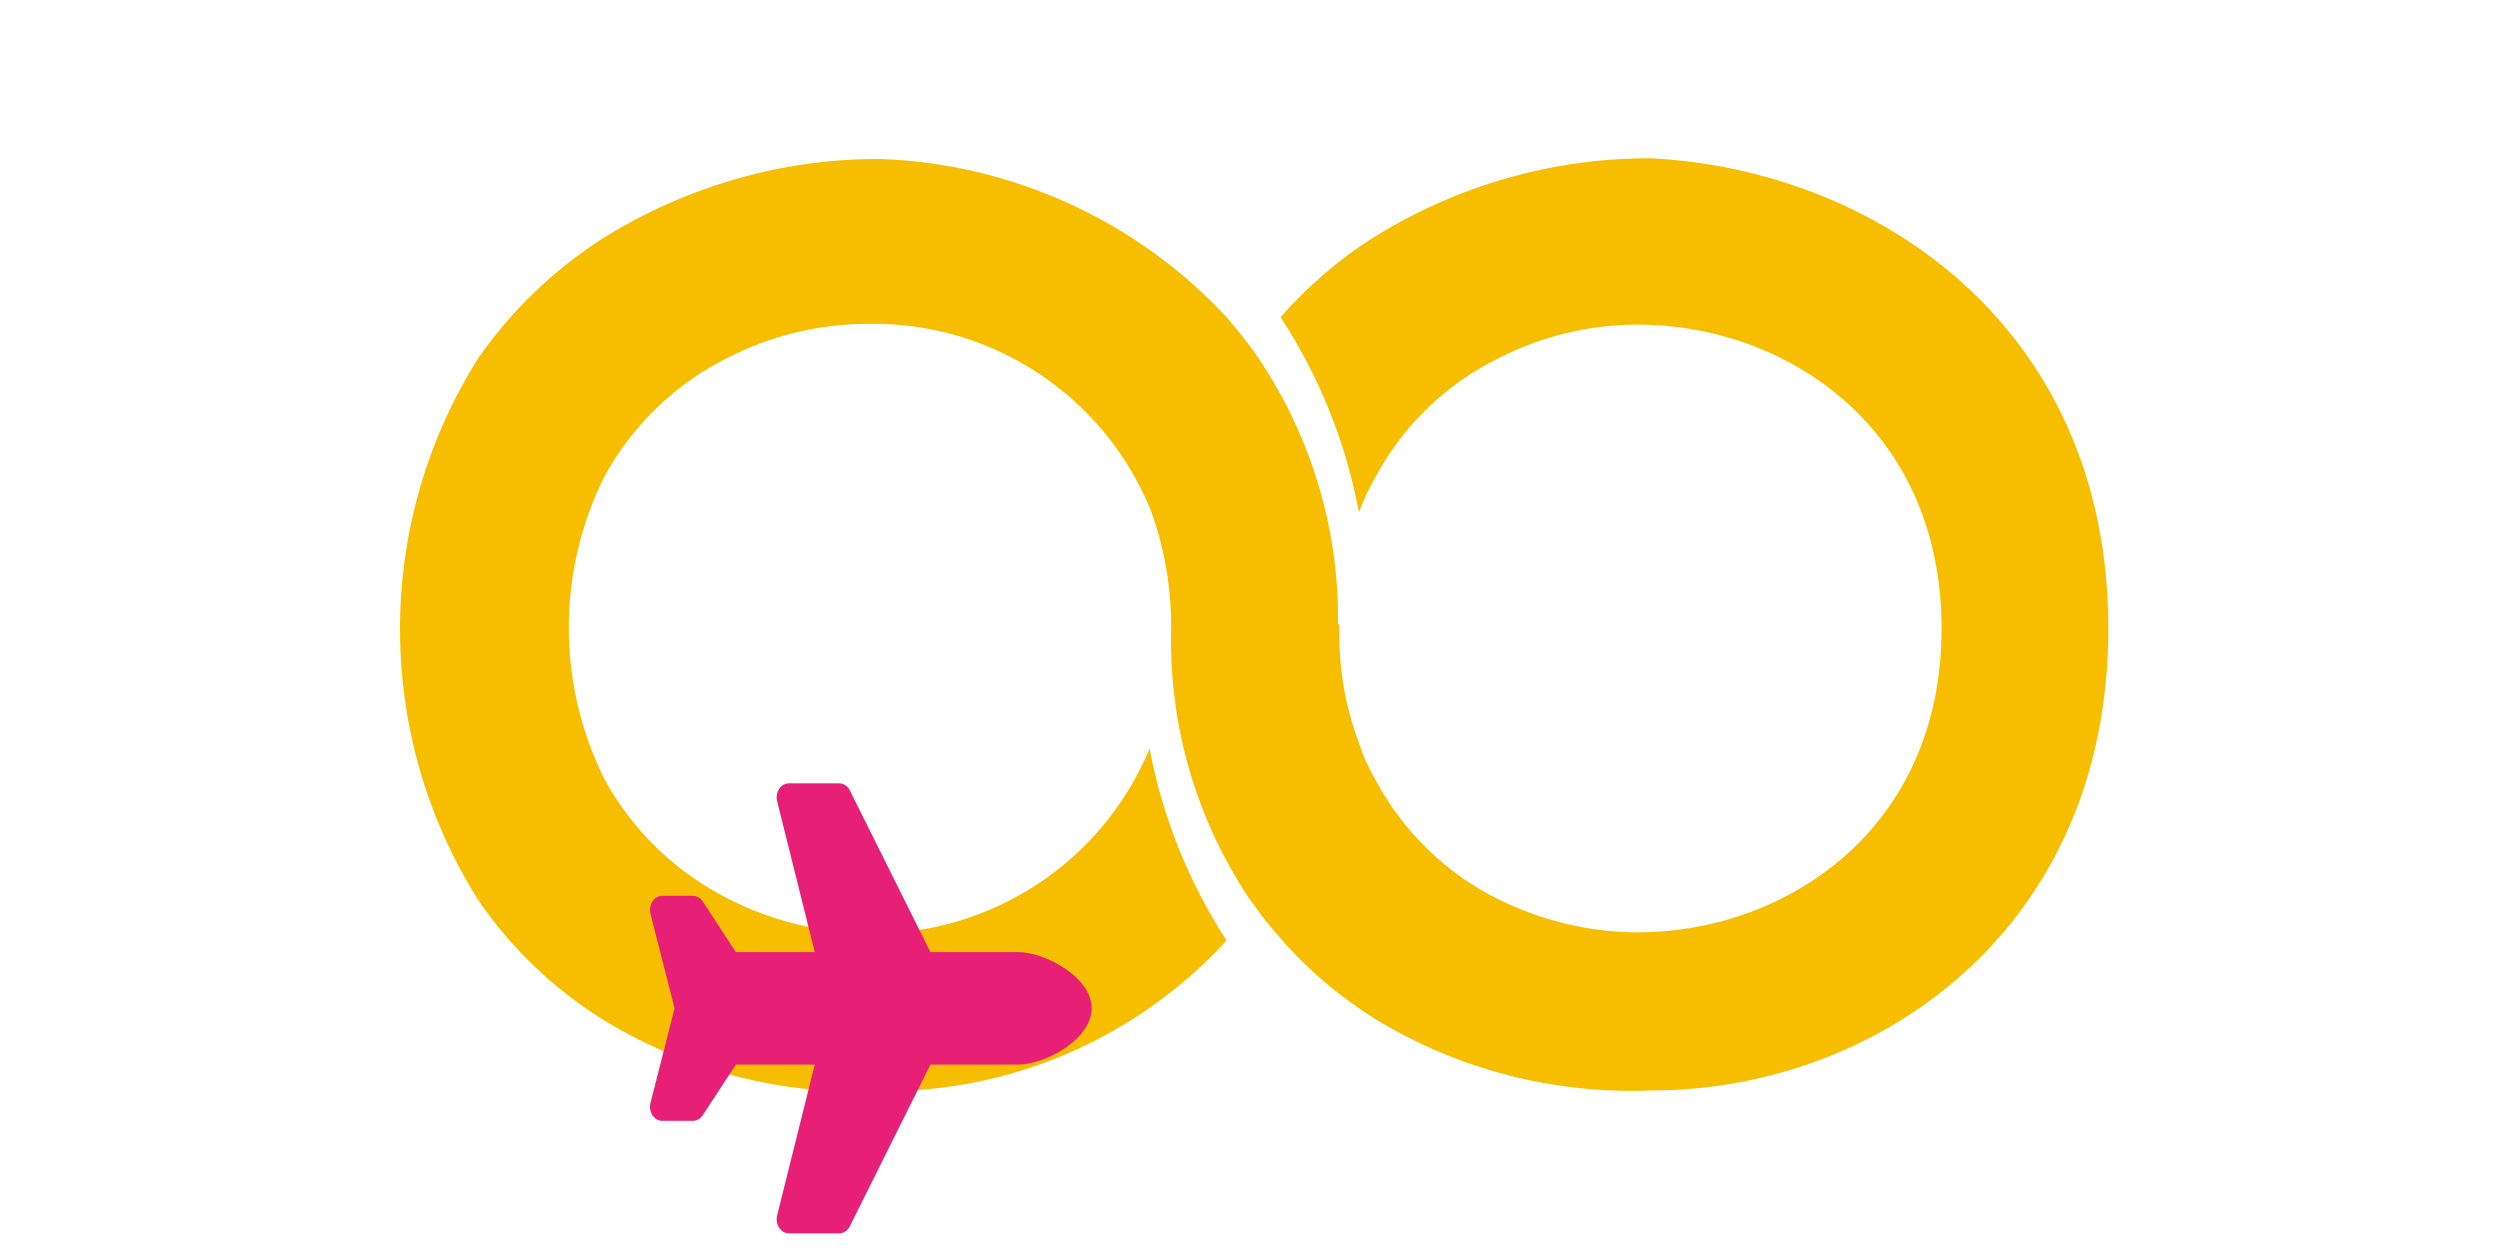 <svg id="eekm11ozhowp1" xmlns="http://www.w3.org/2000/svg" xmlns:xlink="http://www.w3.org/1999/xlink" viewBox="0 0 300 150" shape-rendering="geometricPrecision" text-rendering="geometricPrecision" width="300" height="150"><style><![CDATA[#eekm11ozhowp3_to {animation: eekm11ozhowp3_to__to 4800ms linear infinite normal forwards}@keyframes eekm11ozhowp3_to__to { 0% {transform: translate(104.5px,121px)} 2.083% {transform: translate(116.563px,120.392px)} 4.167% {transform: translate(127.125px,117.283px)} 6.25% {transform: translate(137.688px,109.175px)} 8.333% {transform: translate(143.959px,99.783px)} 10.417% {transform: translate(149.229px,87.392px)} 12.5% {transform: translate(150.5px,75px)} 14.583% {transform: translate(153.14px,62.831px)} 16.667% {transform: translate(158.281px,51.162px)} 18.75% {transform: translate(166.421px,40.492px)} 20.833% {transform: translate(176.096px,33.25px)} 22.917% {transform: translate(186.771px,30.008px)} 25% {transform: translate(199.446px,28.766px)} 27.083% {transform: translate(210.655px,31.675px)} 29.167% {transform: translate(220.364px,35.584px)} 31.25% {transform: translate(230.073px,43.492px)} 33.333% {transform: translate(237.501px,52.995px)} 35.417% {transform: translate(242.43px,63.998px)} 37.5% {transform: translate(243.358px,75px)} 39.583% {transform: translate(242.163px,86.315px)} 41.667% {transform: translate(237.968px,96.63px)} 43.75% {transform: translate(230.772px,105.944px)} 45.833% {transform: translate(221.983px,114.852px)} 47.917% {transform: translate(211.694px,119.759px)} 50% {transform: translate(201.404px,121.667px)} 52.083% {transform: translate(188.683px,120.501px)} 54.167% {transform: translate(177.961px,118.336px)} 56.25% {transform: translate(169.24px,112.17px)} 58.333% {transform: translate(158.993px,102.78px)} 60.417% {transform: translate(151.747px,88.89px)} 62.5% {transform: translate(150.5px,75px)} 64.583% {transform: translate(149.025px,64.017px)} 66.667% {transform: translate(145.05px,52.034px)} 68.75% {transform: translate(137.075px,42.051px)} 70.833% {transform: translate(127.26px,35.153px)} 72.917% {transform: translate(115.945px,30.756px)} 75% {transform: translate(104.63px,29.358px)} 77.083% {transform: translate(93.396px,30.815px)} 79.167% {transform: translate(81.161px,34.272px)} 81.25% {transform: translate(70.927px,41.729px)} 83.333% {transform: translate(63.965px,51.819px)} 85.417% {transform: translate(59.502px,63.41px)} 87.5% {transform: translate(59.04px,75px)} 89.583% {transform: translate(60.447px,87.391px)} 91.667% {transform: translate(64.855px,99.781px)} 93.75% {transform: translate(75.262px,112.171px)} 95.833% {transform: translate(84.145px,117.717px)} 97.917% {transform: translate(94.527px,119.763px)} 100% {transform: translate(104.91px,120.809px)} }#eekm11ozhowp3_tr {animation: eekm11ozhowp3_tr__tr 4800ms linear infinite normal forwards}@keyframes eekm11ozhowp3_tr__tr { 0% {transform: rotate(0deg)} 12.5% {transform: rotate(-91.043deg)} 25% {transform: rotate(-0.323deg)} 37.5% {transform: rotate(88.204deg)} 50% {transform: rotate(181.763deg)} 62.5% {transform: rotate(265.911deg)} 75% {transform: rotate(180.668deg)} 87.5% {transform: rotate(88.514deg)} 100% {transform: rotate(-1.077deg)} }]]></style><path id="eekm11ozhowp2" d="M198.231,19.002C186.402,18.92,174.816,22.258,164.77,28.526C160.638,31.131,156.911,34.387,153.67,38.05C158.288,45.132,161.529,53.11,163.068,61.494C163.635,59.948,164.283,58.563,165.094,57.18C168.415,50.993,173.601,46.027,179.92,42.934C185.025,40.329,190.777,38.945,196.529,38.945C214.111,38.945,232.988,51.156,232.988,75.414C232.988,99.754,214.03,111.883,196.529,111.883C190.777,111.883,185.106,110.499,179.92,107.976C173.601,104.882,168.415,99.835,165.094,93.649C164.283,92.265,163.635,90.881,163.149,89.334C161.448,84.939,160.638,80.217,160.719,75.414C160.719,75.414,160.719,75.251,160.719,74.926C160.638,74.926,160.557,74.926,160.557,74.926C160.719,63.204,157.154,51.726,150.429,42.12C148.89,40.004,147.512,38.457,147.188,38.05C136.413,26.491,121.505,19.652,105.706,19.083C93.959,19.001,82.373,22.339,72.326,28.607C66.493,32.352,61.389,37.236,57.419,42.934C44.861,62.797,44.861,88.195,57.419,108.057C61.389,113.837,66.493,118.721,72.407,122.384C82.373,128.489,93.959,131.502,105.706,130.932C121.424,131.095,136.494,124.501,147.188,112.86C142.651,105.859,139.491,98.044,137.952,89.823C132.281,103.499,118.831,112.29,104.005,112.046C98.252,111.883,92.581,110.499,87.477,107.894C81.157,104.72,75.972,99.754,72.569,93.567C66.817,82.089,66.817,68.576,72.569,57.098C75.972,50.912,81.157,45.946,87.477,42.853C92.581,40.248,98.333,38.864,104.086,38.864C118.831,38.538,132.362,47.33,138.033,61.087C139.734,65.646,140.545,70.449,140.545,75.333C140.221,86.974,143.542,98.289,149.943,107.894C150.105,108.139,150.348,108.383,150.51,108.627C151.482,110.092,152.617,111.395,153.751,112.697C156.992,116.442,160.8,119.617,164.932,122.221C174.897,128.327,186.483,131.339,198.231,130.85C224.967,130.85,253,111.802,253,75.414C253,39.027,224.967,20.385,198.231,19.002Z" fill="rgb(247,190,0)" stroke="none" stroke-width="1"/><g id="eekm11ozhowp3_to" transform="translate(104.5,121)"><g id="eekm11ozhowp3_tr" transform="rotate(0)"><path id="eekm11ozhowp3" d="M122.167,113.25L111.65,113.25L101.98,93.85C101.851,93.592,101.664,93.377,101.44,93.228C101.215,93.079,100.96,93,100.701,93L94.674,93C93.696,93,92.99,94.073,93.258,95.15L97.77,113.25L88.305,113.25L84.33,107.175C84.052,106.75,83.615,106.5,83.153,106.5L79.473,106.5C78.515,106.5,77.812,107.531,78.045,108.597L80.944,120L78.045,131.403C77.812,132.469,78.515,133.5,79.473,133.5L83.153,133.5C83.616,133.5,84.052,133.25,84.33,132.825L88.305,126.75L97.77,126.75L93.258,144.848C92.99,145.926,93.696,147,94.674,147L100.701,147C101.229,147,101.716,146.675,101.979,146.15L111.65,126.75L122.167,126.75C125.419,126.75,131,123.728,131,120C131,116.272,125.419,113.25,122.167,113.25Z" transform="translate(-104.5,-120)" fill="rgb(232,31,118)" stroke="none" stroke-width="1"/></g></g></svg>